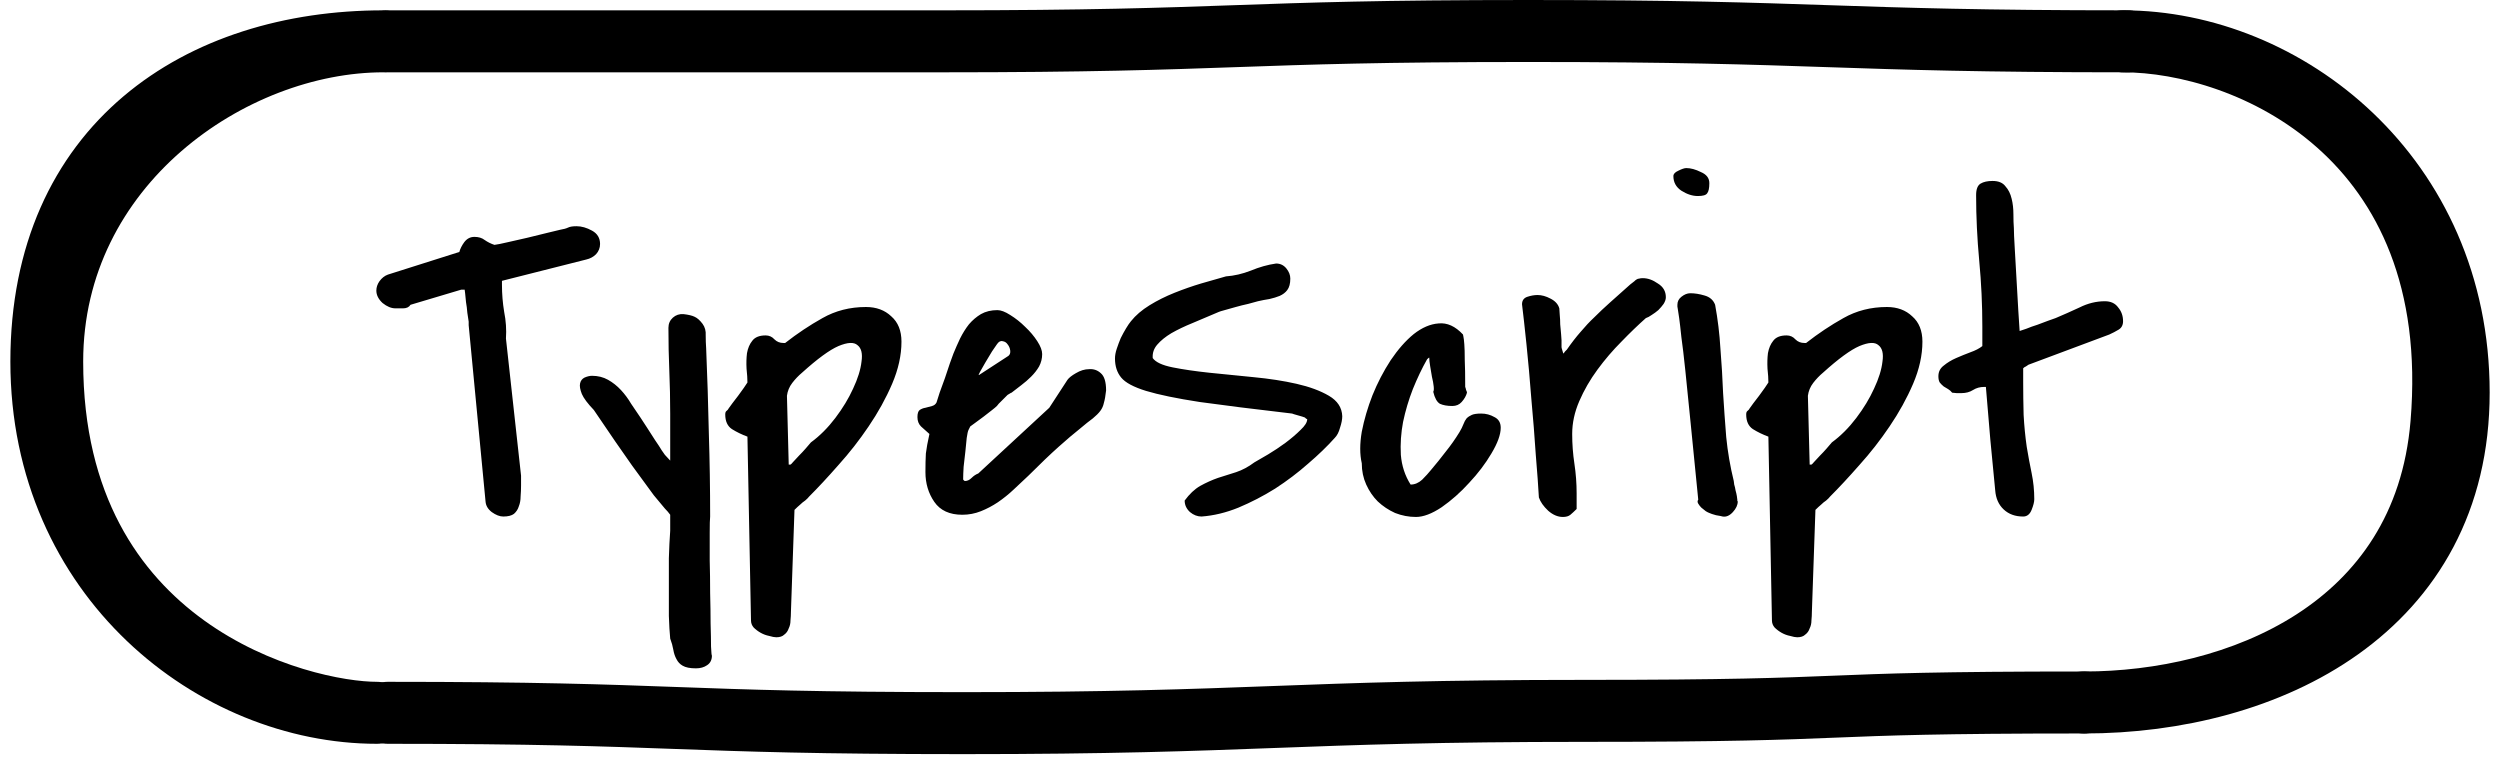 <svg width="121" height="37" viewBox="0 0 121 37" fill="none" xmlns="http://www.w3.org/2000/svg">
<g filter="url(#filter0_i_4585_2520)">
<path d="M115.022 7.612C118.541 11.693 118.541 20.366 118.541 20.366C118.731 28.212 112.276 34.5 104.02 34.5C104.02 31.552 104.02 2.001 104.02 2.001C107.163 1.661 111.502 3.531 115.022 7.612Z" fill="white"/>
<path d="M18.768 2H104.02V34.5C104.02 34.5 91.374 34.205 77.401 34.5C69.605 34.665 53.235 35.5 47.38 35.5C31.03 35.5 18.768 34.5 18.768 34.5V2Z" fill="white"/>
<path d="M5.145 27.943C0.335 22.361 1.478 11.5 5.145 8C8.813 4.5 8.605 4.5 11.957 3.5C15.308 2.5 18.767 2 18.767 2V34.5C13.193 34.5 9.955 33.525 5.145 27.943Z" fill="white"/>
</g>
<path d="M18.768 34.5C32.942 34.5 32.459 35 46.626 35C60.8 35 62.509 34.406 76.683 34.406C90.858 34.406 86.701 34 100.876 34" stroke="black" stroke-width="3" stroke-miterlimit="10" stroke-linecap="round" stroke-linejoin="round"/>
<path d="M2.002 17.5C2.002 7 9.649 2 18.555 2C11.22 2 2.526 8 2.526 17.5C2.526 31.5 14.576 34.5 18.244 34.5C10.385 34.5 2.002 28 2.002 17.5Z" stroke="black" stroke-width="3" stroke-linecap="round" stroke-linejoin="round"/>
<path d="M119 19C119 29.5 109.782 34 100.876 34C108.211 34 117.33 30.5 118.165 20.5C119.33 6.544 108.735 2 102.759 2C110.617 2 119 8.5 119 19Z" stroke="black" stroke-width="3" stroke-linecap="round" stroke-linejoin="round"/>
<path d="M18.768 2C32.925 2 31.46 2 45.61 2C59.768 2 59.811 1.5 73.968 1.5C88.125 1.5 88.814 2 102.972 2" stroke="black" stroke-width="3" stroke-miterlimit="10" stroke-linecap="round" stroke-linejoin="round"/>
<path d="M22.684 15.568C22.669 15.454 22.648 15.31 22.619 15.139C22.605 14.953 22.583 14.781 22.555 14.623C22.54 14.451 22.526 14.308 22.512 14.193C22.497 14.079 22.49 14.021 22.49 14.021H22.318L19.869 14.752C19.797 14.867 19.676 14.924 19.504 14.924C19.346 14.924 19.225 14.924 19.139 14.924C18.938 14.924 18.73 14.838 18.516 14.666C18.315 14.48 18.215 14.279 18.215 14.065C18.215 13.907 18.265 13.757 18.365 13.613C18.48 13.456 18.616 13.348 18.773 13.291L22.232 12.195C22.275 12.038 22.354 11.88 22.469 11.723C22.598 11.551 22.762 11.465 22.963 11.465C23.163 11.465 23.328 11.515 23.457 11.615C23.6 11.716 23.758 11.794 23.93 11.852C24.059 11.837 24.273 11.794 24.574 11.723C24.875 11.651 25.19 11.579 25.52 11.508C25.863 11.422 26.186 11.343 26.486 11.271C26.787 11.2 26.995 11.15 27.109 11.121C27.281 11.092 27.41 11.057 27.496 11.014C27.582 10.971 27.718 10.949 27.904 10.949C28.148 10.949 28.398 11.021 28.656 11.164C28.914 11.307 29.043 11.522 29.043 11.809C29.043 11.995 28.979 12.159 28.85 12.303C28.721 12.432 28.563 12.518 28.377 12.56L24.295 13.592V13.785C24.295 14.229 24.331 14.666 24.402 15.096C24.488 15.525 24.517 15.955 24.488 16.385L25.219 23.023V23.496C25.219 23.668 25.212 23.847 25.197 24.033C25.197 24.205 25.169 24.363 25.111 24.506C25.068 24.649 24.99 24.771 24.875 24.871C24.76 24.957 24.588 25 24.359 25C24.188 25 24.001 24.928 23.801 24.785C23.615 24.642 23.514 24.47 23.5 24.27L22.684 15.74V15.568ZM32.438 30.908C32.409 30.607 32.387 30.242 32.373 29.812C32.373 29.383 32.373 28.932 32.373 28.459C32.373 27.986 32.373 27.506 32.373 27.02C32.387 26.533 32.409 26.088 32.438 25.688V24.914C32.366 24.814 32.28 24.713 32.18 24.613C32.079 24.499 31.9 24.284 31.643 23.969C31.399 23.639 31.048 23.16 30.59 22.529C30.131 21.885 29.516 20.99 28.742 19.844C28.441 19.529 28.248 19.271 28.162 19.07C28.076 18.855 28.047 18.684 28.076 18.555C28.105 18.426 28.176 18.333 28.291 18.275C28.42 18.218 28.542 18.189 28.656 18.189C28.943 18.189 29.201 18.254 29.43 18.383C29.659 18.512 29.866 18.676 30.053 18.877C30.239 19.078 30.404 19.299 30.547 19.543C30.704 19.772 30.855 19.994 30.998 20.209C31.084 20.338 31.191 20.503 31.32 20.703C31.449 20.904 31.578 21.104 31.707 21.305C31.836 21.491 31.943 21.656 32.029 21.799C32.13 21.942 32.18 22.014 32.18 22.014L32.438 22.293V20.037C32.438 19.321 32.423 18.626 32.395 17.953C32.366 17.266 32.352 16.571 32.352 15.869C32.352 15.669 32.423 15.504 32.566 15.375C32.71 15.246 32.882 15.189 33.082 15.203C33.325 15.232 33.505 15.275 33.619 15.332C33.748 15.389 33.877 15.504 34.006 15.676C34.12 15.833 34.171 16.02 34.156 16.234C34.156 16.449 34.163 16.657 34.178 16.857C34.235 18.218 34.278 19.579 34.307 20.939C34.35 22.286 34.371 23.639 34.371 25C34.357 25.129 34.35 25.387 34.35 25.773C34.35 26.174 34.35 26.626 34.35 27.127C34.364 27.628 34.371 28.151 34.371 28.695C34.385 29.24 34.393 29.734 34.393 30.178C34.407 30.636 34.414 31.009 34.414 31.295C34.428 31.596 34.443 31.739 34.457 31.725C34.457 31.939 34.378 32.097 34.221 32.197C34.078 32.297 33.898 32.348 33.684 32.348C33.397 32.348 33.182 32.305 33.039 32.219C32.91 32.147 32.81 32.04 32.738 31.896C32.667 31.768 32.617 31.617 32.588 31.445C32.559 31.273 32.509 31.094 32.438 30.908ZM36.176 21.133C35.904 21.033 35.653 20.911 35.424 20.768C35.209 20.624 35.102 20.388 35.102 20.059C35.102 19.973 35.123 19.915 35.166 19.887C35.209 19.858 35.245 19.815 35.273 19.758C35.302 19.715 35.359 19.636 35.445 19.521C35.531 19.407 35.624 19.285 35.725 19.156C35.825 19.013 35.918 18.884 36.004 18.77C36.09 18.641 36.147 18.555 36.176 18.512C36.176 18.326 36.161 18.104 36.133 17.846C36.118 17.574 36.126 17.323 36.154 17.094C36.197 16.85 36.283 16.65 36.412 16.492C36.541 16.32 36.756 16.234 37.057 16.234C37.228 16.234 37.372 16.299 37.486 16.428C37.601 16.542 37.744 16.6 37.916 16.6H38.002C38.589 16.141 39.191 15.74 39.807 15.396C40.437 15.038 41.139 14.859 41.912 14.859C42.413 14.859 42.822 15.01 43.137 15.31C43.466 15.597 43.631 16.005 43.631 16.535C43.631 17.194 43.48 17.874 43.18 18.576C42.879 19.278 42.499 19.965 42.041 20.639C41.597 21.297 41.11 21.921 40.58 22.508C40.065 23.095 39.592 23.604 39.162 24.033C39.119 24.09 39.055 24.155 38.969 24.227C38.883 24.284 38.804 24.348 38.732 24.42C38.647 24.491 38.553 24.578 38.453 24.678L38.281 29.619C38.281 29.748 38.274 29.884 38.26 30.027C38.26 30.171 38.231 30.299 38.174 30.414C38.131 30.543 38.059 30.643 37.959 30.715C37.873 30.801 37.744 30.844 37.572 30.844C37.486 30.844 37.372 30.822 37.228 30.779C37.085 30.751 36.949 30.701 36.82 30.629C36.691 30.557 36.577 30.471 36.477 30.371C36.391 30.271 36.348 30.156 36.348 30.027L36.176 21.133ZM38.174 22.486H38.26C38.274 22.486 38.317 22.443 38.389 22.357C38.475 22.271 38.568 22.171 38.668 22.057C38.783 21.942 38.89 21.828 38.99 21.713C39.105 21.584 39.191 21.484 39.248 21.412C39.678 21.097 40.072 20.703 40.43 20.23C40.788 19.758 41.074 19.285 41.289 18.812C41.518 18.326 41.654 17.889 41.697 17.502C41.755 17.115 41.69 16.85 41.504 16.707C41.332 16.549 41.024 16.564 40.58 16.75C40.15 16.936 39.563 17.366 38.818 18.039C38.647 18.182 38.489 18.347 38.346 18.533C38.203 18.719 38.117 18.927 38.088 19.156L38.174 22.486ZM53.535 18.898C53.507 19.156 53.471 19.357 53.428 19.5C53.399 19.643 53.342 19.772 53.256 19.887C53.17 20.001 53.048 20.123 52.891 20.252C52.733 20.366 52.518 20.538 52.246 20.768C51.974 20.982 51.637 21.269 51.236 21.627C50.835 21.985 50.348 22.451 49.775 23.023C49.546 23.238 49.31 23.46 49.066 23.689C48.823 23.919 48.565 24.126 48.293 24.312C48.035 24.484 47.763 24.628 47.477 24.742C47.19 24.857 46.889 24.914 46.574 24.914C45.958 24.914 45.507 24.706 45.221 24.291C44.934 23.876 44.791 23.396 44.791 22.852C44.791 22.494 44.798 22.193 44.812 21.949C44.841 21.706 44.898 21.391 44.984 21.004C44.827 20.861 44.691 20.739 44.576 20.639C44.462 20.524 44.404 20.374 44.404 20.188C44.404 20.016 44.44 19.901 44.512 19.844C44.598 19.787 44.691 19.751 44.791 19.736C44.906 19.708 45.013 19.679 45.113 19.65C45.214 19.622 45.285 19.564 45.328 19.479C45.357 19.393 45.407 19.235 45.478 19.006C45.565 18.777 45.65 18.54 45.736 18.297C45.822 18.039 45.901 17.803 45.973 17.588C46.059 17.359 46.116 17.201 46.145 17.115C46.245 16.872 46.352 16.628 46.467 16.385C46.596 16.127 46.739 15.898 46.897 15.697C47.068 15.497 47.262 15.332 47.477 15.203C47.706 15.074 47.971 15.01 48.272 15.01C48.443 15.01 48.651 15.088 48.895 15.246C49.152 15.404 49.396 15.597 49.625 15.826C49.854 16.041 50.047 16.27 50.205 16.514C50.363 16.757 50.441 16.965 50.441 17.137C50.441 17.352 50.391 17.552 50.291 17.738C50.191 17.91 50.062 18.075 49.904 18.232C49.761 18.376 49.603 18.512 49.432 18.641C49.26 18.77 49.102 18.891 48.959 19.006C48.945 19.006 48.916 19.02 48.873 19.049C48.83 19.078 48.794 19.099 48.766 19.113C48.751 19.128 48.715 19.163 48.658 19.221C48.615 19.264 48.565 19.314 48.508 19.371C48.45 19.428 48.393 19.486 48.336 19.543C48.293 19.6 48.264 19.636 48.25 19.65C48.207 19.693 48.121 19.765 47.992 19.865C47.878 19.951 47.749 20.051 47.605 20.166C47.462 20.266 47.326 20.366 47.197 20.467C47.083 20.553 47.004 20.61 46.961 20.639L46.875 20.811C46.846 20.868 46.818 20.997 46.789 21.197C46.775 21.384 46.753 21.598 46.725 21.842C46.696 22.085 46.667 22.336 46.639 22.594C46.624 22.837 46.617 23.038 46.617 23.195C46.617 23.21 46.624 23.224 46.639 23.238C46.667 23.267 46.689 23.281 46.703 23.281C46.818 23.281 46.925 23.231 47.025 23.131C47.126 23.031 47.233 22.959 47.348 22.916L50.785 19.736L51.666 18.383C51.738 18.283 51.874 18.175 52.074 18.061C52.289 17.932 52.504 17.867 52.719 17.867C52.934 17.853 53.12 17.917 53.277 18.061C53.449 18.204 53.535 18.483 53.535 18.898ZM48.809 17.223C48.88 17.165 48.909 17.079 48.895 16.965C48.88 16.85 48.837 16.75 48.766 16.664C48.708 16.578 48.63 16.528 48.529 16.514C48.429 16.485 48.336 16.535 48.25 16.664C48.207 16.721 48.128 16.836 48.014 17.008C47.913 17.18 47.806 17.359 47.691 17.545C47.591 17.717 47.505 17.867 47.434 17.996C47.362 18.125 47.348 18.175 47.391 18.146L48.809 17.223ZM57.338 24.227C57.567 23.912 57.818 23.675 58.09 23.518C58.376 23.36 58.663 23.231 58.949 23.131C59.25 23.031 59.544 22.938 59.83 22.852C60.131 22.751 60.425 22.594 60.711 22.379C60.868 22.293 61.09 22.164 61.377 21.992C61.663 21.82 61.943 21.634 62.215 21.434C62.501 21.219 62.745 21.011 62.945 20.811C63.16 20.61 63.268 20.438 63.268 20.295C63.268 20.281 63.26 20.273 63.246 20.273C63.217 20.273 63.203 20.266 63.203 20.252L63.16 20.209C63.089 20.18 62.974 20.145 62.816 20.102C62.659 20.059 62.566 20.03 62.537 20.016C60.69 19.801 59.2 19.615 58.068 19.457C56.951 19.285 56.085 19.106 55.469 18.92C54.867 18.734 54.466 18.519 54.266 18.275C54.065 18.032 53.965 17.724 53.965 17.352C53.965 17.208 53.993 17.051 54.051 16.879C54.108 16.707 54.172 16.535 54.244 16.363C54.33 16.191 54.416 16.034 54.502 15.891C54.588 15.747 54.667 15.633 54.738 15.547C54.967 15.26 55.268 15.003 55.641 14.773C56.013 14.544 56.414 14.344 56.844 14.172C57.273 14 57.703 13.85 58.133 13.721C58.577 13.592 58.978 13.477 59.336 13.377C59.737 13.348 60.138 13.255 60.539 13.098C60.954 12.926 61.363 12.811 61.764 12.754C61.964 12.754 62.129 12.833 62.258 12.99C62.387 13.148 62.451 13.312 62.451 13.484C62.451 13.728 62.401 13.914 62.301 14.043C62.215 14.158 62.093 14.251 61.935 14.322C61.792 14.38 61.628 14.43 61.441 14.473C61.255 14.501 61.069 14.537 60.883 14.58C60.768 14.609 60.611 14.652 60.41 14.709C60.21 14.752 60.009 14.802 59.809 14.859C59.608 14.917 59.429 14.967 59.272 15.01C59.114 15.053 59.021 15.081 58.992 15.096C58.548 15.282 58.126 15.461 57.725 15.633C57.338 15.79 56.994 15.955 56.693 16.127C56.407 16.299 56.178 16.485 56.006 16.686C55.848 16.872 55.777 17.079 55.791 17.309V17.33C55.934 17.531 56.257 17.681 56.758 17.781C57.259 17.881 57.846 17.967 58.52 18.039C59.207 18.111 59.923 18.182 60.668 18.254C61.427 18.326 62.122 18.433 62.752 18.576C63.382 18.719 63.905 18.913 64.32 19.156C64.736 19.4 64.951 19.729 64.965 20.145C64.965 20.302 64.929 20.488 64.857 20.703C64.8 20.918 64.714 21.083 64.6 21.197C64.242 21.598 63.812 22.014 63.31 22.443C62.824 22.873 62.294 23.274 61.721 23.646C61.148 24.005 60.553 24.312 59.938 24.57C59.336 24.814 58.742 24.957 58.154 25C57.954 25 57.768 24.928 57.596 24.785C57.424 24.628 57.338 24.441 57.338 24.227ZM65.91 22.422C65.81 21.992 65.81 21.484 65.91 20.896C66.025 20.309 66.197 19.722 66.426 19.135C66.669 18.533 66.963 17.967 67.307 17.438C67.665 16.908 68.037 16.485 68.424 16.17C68.825 15.855 69.226 15.683 69.627 15.654C70.042 15.611 70.436 15.79 70.809 16.191C70.809 16.206 70.816 16.241 70.83 16.299C70.844 16.356 70.859 16.478 70.873 16.664C70.887 16.836 70.894 17.087 70.894 17.416C70.909 17.731 70.916 18.168 70.916 18.727C70.93 18.755 70.945 18.805 70.959 18.877C70.988 18.934 71.002 18.977 71.002 19.006C70.959 19.163 70.873 19.314 70.744 19.457C70.63 19.586 70.479 19.65 70.293 19.65C70.049 19.65 69.849 19.615 69.691 19.543C69.548 19.457 69.441 19.264 69.369 18.963C69.398 18.92 69.405 18.834 69.391 18.705C69.376 18.562 69.348 18.404 69.305 18.232C69.276 18.061 69.247 17.889 69.219 17.717C69.19 17.545 69.176 17.409 69.176 17.309C69.162 17.309 69.14 17.323 69.111 17.352C69.097 17.366 69.083 17.38 69.068 17.395C68.825 17.824 68.596 18.304 68.381 18.834C68.18 19.35 68.023 19.88 67.908 20.424C67.808 20.954 67.772 21.484 67.801 22.014C67.844 22.544 68.001 23.023 68.273 23.453C68.474 23.453 68.66 23.374 68.832 23.217C69.004 23.045 69.147 22.887 69.262 22.744C69.505 22.458 69.742 22.164 69.971 21.863C70.214 21.562 70.436 21.247 70.637 20.918C70.723 20.775 70.787 20.646 70.83 20.531C70.873 20.417 70.923 20.324 70.981 20.252C71.052 20.18 71.138 20.123 71.238 20.08C71.338 20.037 71.489 20.016 71.689 20.016C71.919 20.016 72.133 20.073 72.334 20.188C72.534 20.288 72.635 20.46 72.635 20.703C72.635 21.033 72.484 21.448 72.184 21.949C71.897 22.436 71.539 22.909 71.109 23.367C70.694 23.826 70.25 24.219 69.777 24.549C69.305 24.864 68.889 25.021 68.531 25.021C68.188 25.021 67.851 24.957 67.522 24.828C67.206 24.685 66.927 24.499 66.684 24.27C66.454 24.04 66.268 23.768 66.125 23.453C65.982 23.138 65.91 22.794 65.91 22.422ZM74.482 24.076C74.454 23.561 74.404 22.873 74.332 22.014C74.275 21.14 74.203 20.238 74.117 19.307C74.046 18.376 73.967 17.495 73.881 16.664C73.795 15.833 73.723 15.189 73.666 14.73C73.666 14.544 73.752 14.422 73.924 14.365C74.096 14.308 74.26 14.279 74.418 14.279C74.618 14.279 74.826 14.337 75.041 14.451C75.27 14.566 75.413 14.723 75.471 14.924C75.471 14.981 75.478 15.088 75.492 15.246C75.507 15.389 75.514 15.54 75.514 15.697C75.528 15.855 75.542 16.012 75.557 16.17C75.571 16.313 75.578 16.413 75.578 16.471C75.578 16.557 75.578 16.621 75.578 16.664C75.578 16.707 75.578 16.75 75.578 16.793C75.578 16.822 75.585 16.857 75.6 16.9C75.614 16.943 75.635 17.015 75.664 17.115C75.693 17.087 75.721 17.051 75.75 17.008C75.793 16.965 75.822 16.936 75.836 16.922C76.065 16.592 76.287 16.306 76.502 16.062C76.717 15.805 76.939 15.568 77.168 15.354C77.397 15.124 77.648 14.888 77.92 14.645C78.206 14.387 78.536 14.093 78.908 13.764C78.994 13.692 79.059 13.642 79.102 13.613C79.144 13.57 79.18 13.542 79.209 13.527C79.252 13.499 79.295 13.484 79.338 13.484C79.381 13.47 79.438 13.463 79.51 13.463C79.753 13.463 79.997 13.549 80.24 13.721C80.498 13.878 80.627 14.1 80.627 14.387C80.627 14.487 80.591 14.594 80.519 14.709C80.448 14.809 80.362 14.909 80.262 15.01C80.162 15.096 80.054 15.175 79.939 15.246C79.839 15.318 79.746 15.368 79.66 15.396C79.288 15.726 78.894 16.105 78.478 16.535C78.063 16.951 77.676 17.402 77.318 17.889C76.96 18.376 76.667 18.884 76.438 19.414C76.208 19.944 76.094 20.474 76.094 21.004C76.094 21.491 76.13 21.971 76.201 22.443C76.273 22.916 76.309 23.396 76.309 23.883V24.635C76.194 24.749 76.094 24.842 76.008 24.914C75.922 24.986 75.8 25.021 75.643 25.021C75.399 25.021 75.163 24.921 74.934 24.721C74.704 24.506 74.554 24.291 74.482 24.076ZM82.195 24.184C82.052 22.751 81.93 21.527 81.83 20.51C81.73 19.493 81.644 18.641 81.572 17.953C81.501 17.266 81.436 16.721 81.379 16.32C81.336 15.905 81.3 15.597 81.272 15.396C81.243 15.182 81.221 15.038 81.207 14.967C81.193 14.895 81.186 14.852 81.186 14.838V14.752C81.186 14.594 81.25 14.466 81.379 14.365C81.522 14.251 81.665 14.193 81.809 14.193C82.023 14.193 82.253 14.229 82.496 14.301C82.754 14.372 82.926 14.523 83.012 14.752C83.141 15.454 83.227 16.163 83.269 16.879C83.327 17.595 83.37 18.311 83.398 19.027C83.441 19.729 83.492 20.438 83.549 21.154C83.62 21.87 83.742 22.579 83.914 23.281C83.914 23.31 83.921 23.367 83.936 23.453C83.964 23.539 83.986 23.632 84 23.732C84.029 23.833 84.05 23.926 84.064 24.012C84.079 24.098 84.086 24.155 84.086 24.184V24.227C84.086 24.241 84.093 24.255 84.107 24.27C84.107 24.441 84.029 24.613 83.871 24.785C83.713 24.957 83.549 25.029 83.377 25C83.334 24.986 83.227 24.964 83.055 24.936C82.897 24.893 82.79 24.857 82.732 24.828C82.689 24.814 82.632 24.785 82.561 24.742C82.489 24.685 82.417 24.628 82.346 24.57C82.288 24.513 82.238 24.449 82.195 24.377C82.152 24.305 82.152 24.241 82.195 24.184ZM80.992 8.521C80.992 8.421 81.071 8.335 81.228 8.264C81.4 8.178 81.529 8.135 81.615 8.135C81.83 8.135 82.066 8.199 82.324 8.328C82.596 8.443 82.732 8.622 82.732 8.865C82.732 9.109 82.697 9.273 82.625 9.359C82.568 9.445 82.417 9.488 82.174 9.488C81.916 9.488 81.651 9.402 81.379 9.23C81.121 9.059 80.992 8.822 80.992 8.521ZM85.59 21.133C85.318 21.033 85.067 20.911 84.838 20.768C84.623 20.624 84.516 20.388 84.516 20.059C84.516 19.973 84.537 19.915 84.58 19.887C84.623 19.858 84.659 19.815 84.688 19.758C84.716 19.715 84.773 19.636 84.859 19.521C84.945 19.407 85.038 19.285 85.139 19.156C85.239 19.013 85.332 18.884 85.418 18.77C85.504 18.641 85.561 18.555 85.59 18.512C85.59 18.326 85.576 18.104 85.547 17.846C85.533 17.574 85.54 17.323 85.568 17.094C85.611 16.85 85.697 16.65 85.826 16.492C85.955 16.32 86.17 16.234 86.471 16.234C86.643 16.234 86.786 16.299 86.9 16.428C87.015 16.542 87.158 16.6 87.33 16.6H87.416C88.003 16.141 88.605 15.74 89.221 15.396C89.851 15.038 90.553 14.859 91.326 14.859C91.828 14.859 92.236 15.01 92.551 15.31C92.88 15.597 93.045 16.005 93.045 16.535C93.045 17.194 92.894 17.874 92.594 18.576C92.293 19.278 91.913 19.965 91.455 20.639C91.011 21.297 90.524 21.921 89.994 22.508C89.478 23.095 89.006 23.604 88.576 24.033C88.533 24.09 88.469 24.155 88.383 24.227C88.297 24.284 88.218 24.348 88.147 24.42C88.061 24.491 87.967 24.578 87.867 24.678L87.695 29.619C87.695 29.748 87.688 29.884 87.674 30.027C87.674 30.171 87.645 30.299 87.588 30.414C87.545 30.543 87.473 30.643 87.373 30.715C87.287 30.801 87.158 30.844 86.986 30.844C86.9 30.844 86.786 30.822 86.643 30.779C86.499 30.751 86.363 30.701 86.234 30.629C86.106 30.557 85.991 30.471 85.891 30.371C85.805 30.271 85.762 30.156 85.762 30.027L85.59 21.133ZM87.588 22.486H87.674C87.688 22.486 87.731 22.443 87.803 22.357C87.889 22.271 87.982 22.171 88.082 22.057C88.197 21.942 88.304 21.828 88.404 21.713C88.519 21.584 88.605 21.484 88.662 21.412C89.092 21.097 89.486 20.703 89.844 20.23C90.202 19.758 90.488 19.285 90.703 18.812C90.932 18.326 91.068 17.889 91.111 17.502C91.169 17.115 91.104 16.85 90.918 16.707C90.746 16.549 90.438 16.564 89.994 16.75C89.564 16.936 88.977 17.366 88.232 18.039C88.061 18.182 87.903 18.347 87.76 18.533C87.617 18.719 87.531 18.927 87.502 19.156L87.588 22.486ZM96.031 18.727C95.831 18.727 95.652 18.777 95.494 18.877C95.337 18.977 95.15 19.027 94.936 19.027C94.907 19.027 94.828 19.027 94.699 19.027C94.585 19.013 94.513 19.006 94.484 19.006C94.427 18.934 94.363 18.877 94.291 18.834C94.219 18.791 94.148 18.748 94.076 18.705C94.005 18.648 93.94 18.583 93.883 18.512C93.84 18.44 93.818 18.34 93.818 18.211C93.818 17.996 93.904 17.824 94.076 17.695C94.248 17.552 94.449 17.43 94.678 17.33C94.907 17.23 95.136 17.137 95.365 17.051C95.609 16.965 95.802 16.865 95.945 16.75V15.805C95.945 14.745 95.895 13.685 95.795 12.625C95.695 11.551 95.644 10.491 95.644 9.445C95.644 9.159 95.716 8.973 95.859 8.887C96.003 8.801 96.196 8.758 96.439 8.758C96.726 8.758 96.934 8.844 97.062 9.016C97.206 9.173 97.306 9.374 97.363 9.617C97.421 9.846 97.449 10.097 97.449 10.369C97.449 10.627 97.456 10.849 97.471 11.035C97.471 11.221 97.485 11.551 97.514 12.023C97.542 12.496 97.571 12.997 97.6 13.527C97.628 14.057 97.657 14.559 97.686 15.031C97.714 15.504 97.736 15.833 97.75 16.02C97.807 16.005 97.915 15.969 98.072 15.912C98.244 15.841 98.423 15.776 98.609 15.719C98.796 15.647 98.967 15.583 99.125 15.525C99.297 15.468 99.419 15.425 99.49 15.396C99.863 15.239 100.249 15.067 100.65 14.881C101.051 14.68 101.46 14.58 101.875 14.58C102.161 14.58 102.376 14.68 102.52 14.881C102.677 15.067 102.756 15.289 102.756 15.547C102.756 15.733 102.684 15.869 102.541 15.955C102.398 16.041 102.247 16.12 102.09 16.191L98.18 17.652C98.137 17.681 98.094 17.71 98.051 17.738C98.008 17.753 97.965 17.781 97.922 17.824V18.512C97.922 19.013 97.929 19.536 97.943 20.08C97.972 20.61 98.022 21.126 98.094 21.627C98.165 22.057 98.244 22.479 98.33 22.895C98.416 23.31 98.459 23.732 98.459 24.162C98.459 24.291 98.416 24.463 98.33 24.678C98.244 24.893 98.108 25 97.922 25C97.535 25 97.22 24.885 96.977 24.656C96.733 24.427 96.597 24.119 96.568 23.732C96.497 22.988 96.418 22.171 96.332 21.283C96.26 20.395 96.189 19.543 96.117 18.727H96.031Z" fill="black"/>
<defs>
<filter id="filter0_i_4585_2520" x="1.952" y="1.962" width="116.593" height="33.538" filterUnits="userSpaceOnUse" color-interpolation-filters="sRGB">
<feFlood flood-opacity="0" result="BackgroundImageFix"/>
<feBlend mode="normal" in="SourceGraphic" in2="BackgroundImageFix" result="shape"/>
<feColorMatrix in="SourceAlpha" type="matrix" values="0 0 0 0 0 0 0 0 0 0 0 0 0 0 0 0 0 0 127 0" result="hardAlpha"/>
<feOffset dx="4" dy="4"/>
<feComposite in2="hardAlpha" operator="arithmetic" k2="-1" k3="1"/>
<feColorMatrix type="matrix" values="0 0 0 0 0.694 0 0 0 0 0.722 0 0 0 0 0.741 0 0 0 1 0"/>
<feBlend mode="multiply" in2="shape" result="effect1_innerShadow_4585_2520"/>
</filter>
</defs>
</svg>
